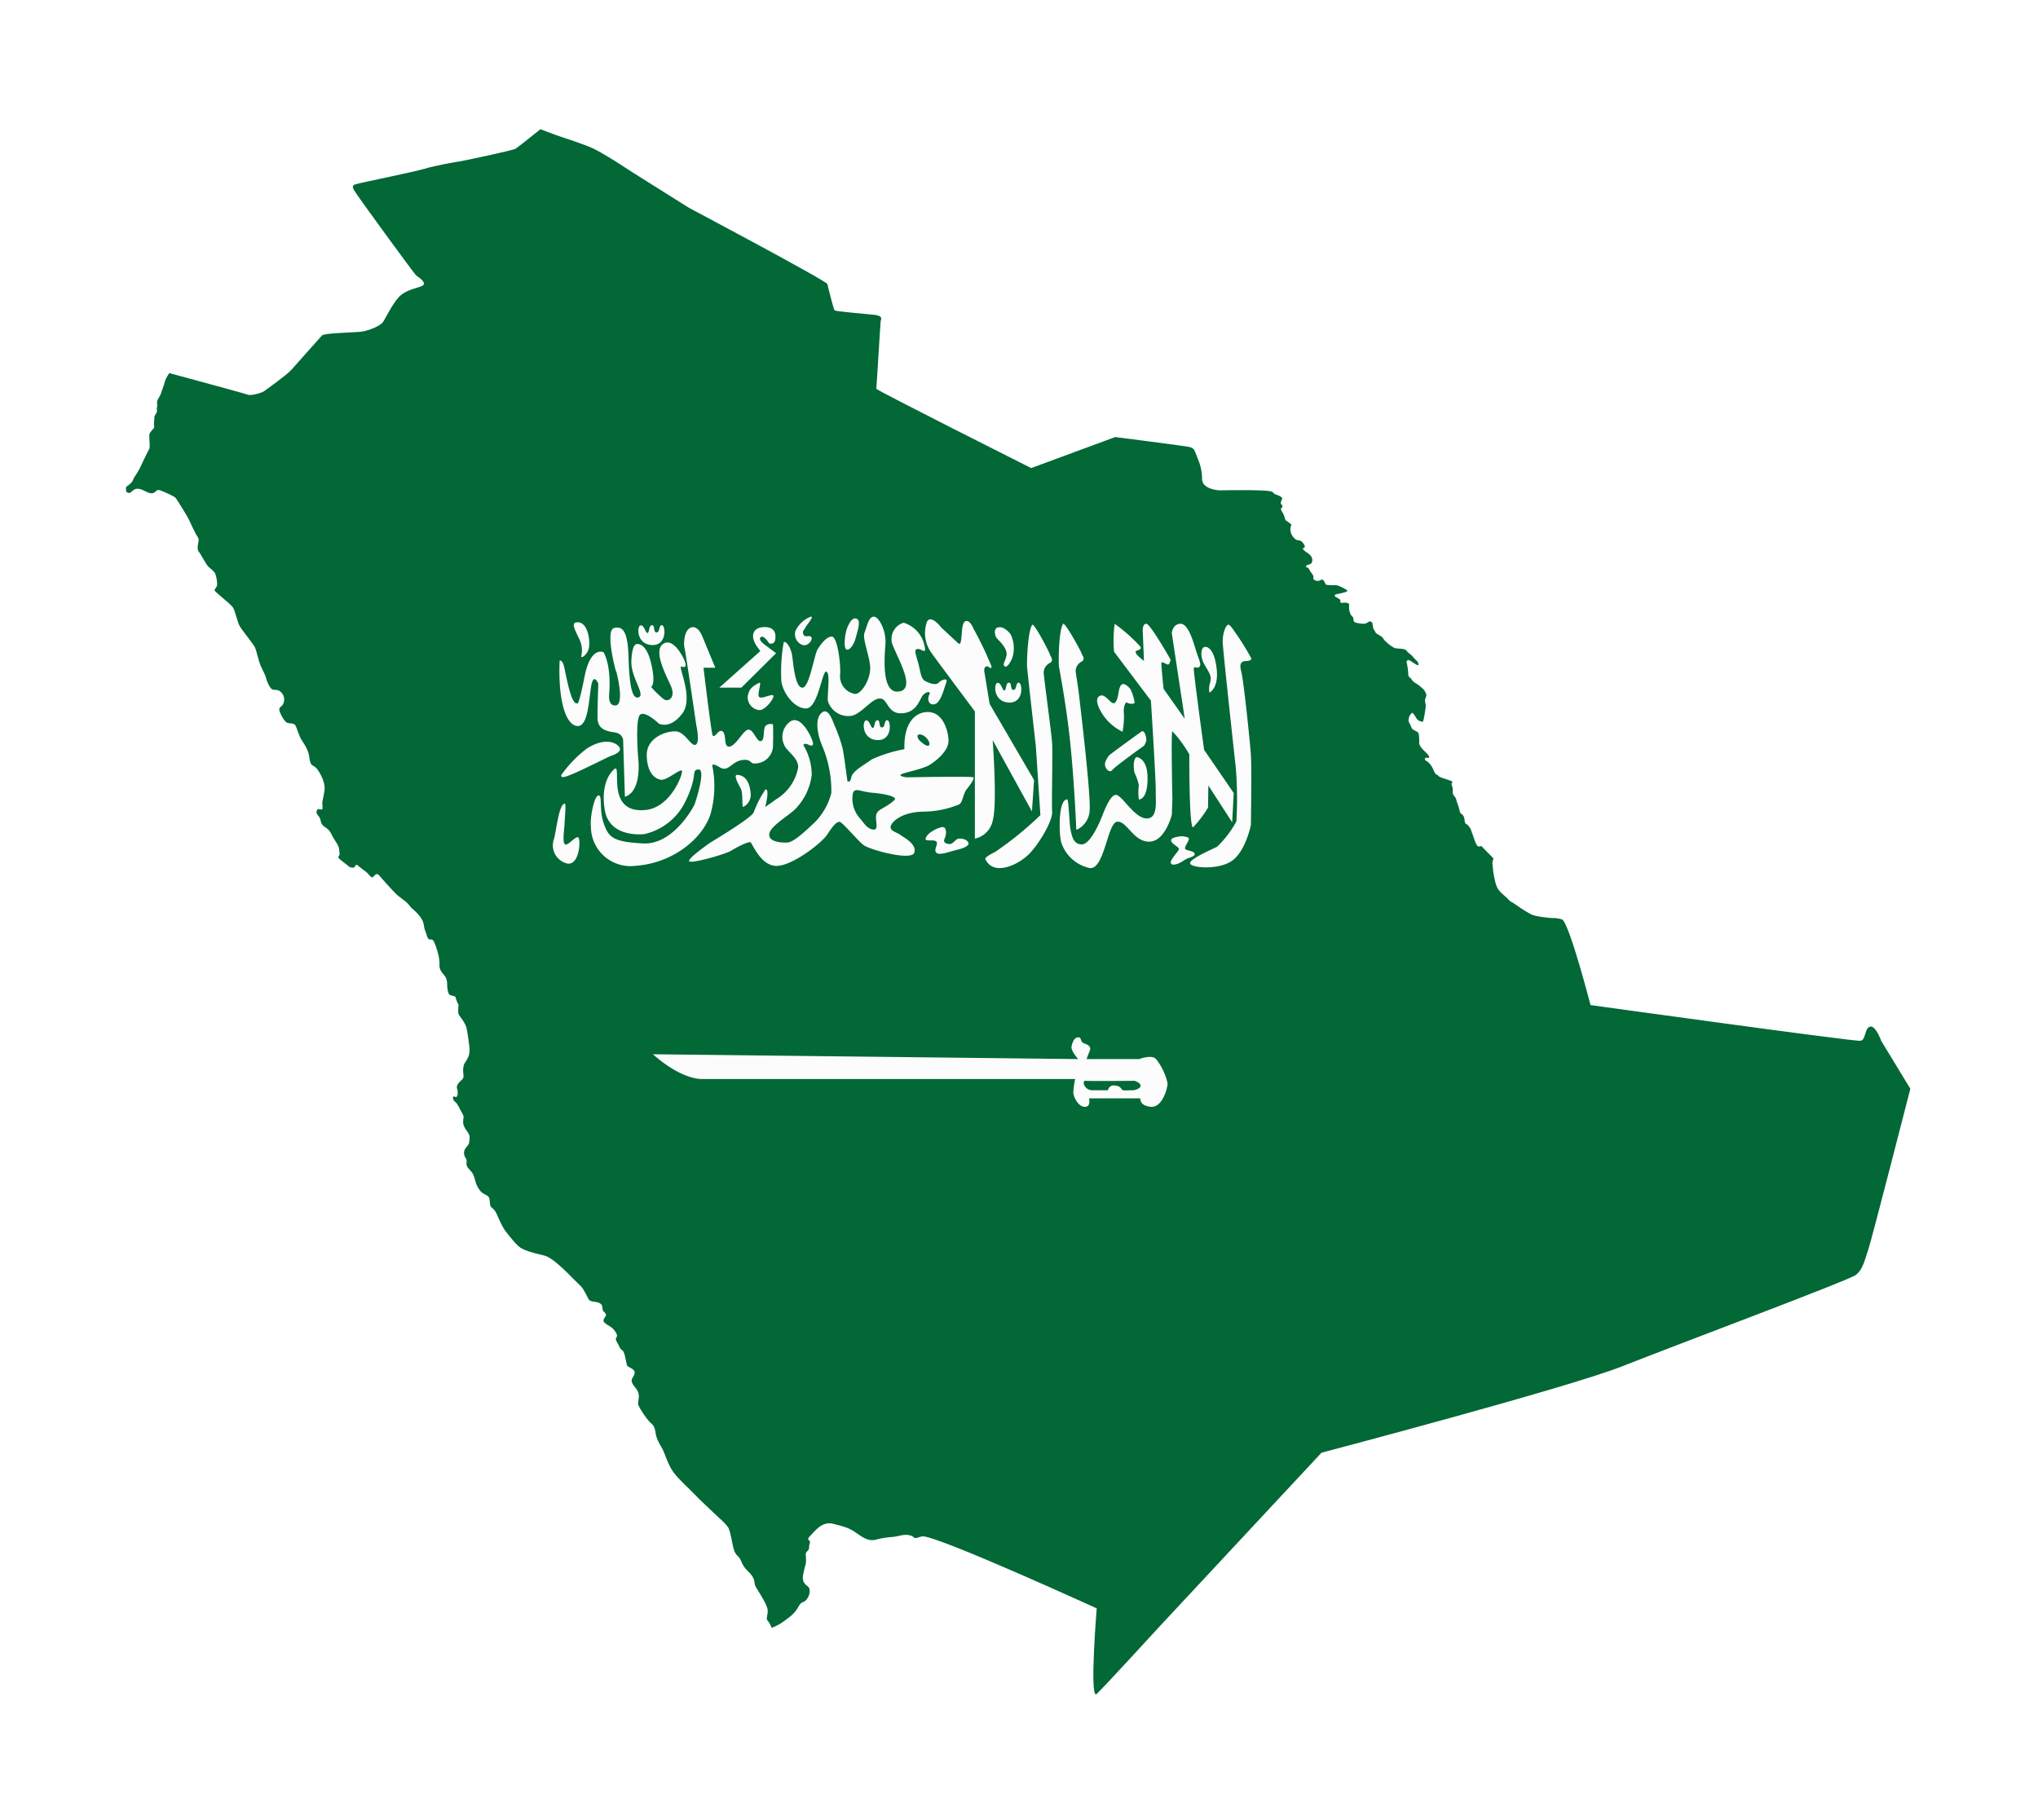 <svg xmlns="http://www.w3.org/2000/svg" xmlns:xlink="http://www.w3.org/1999/xlink" width="177.935" height="158.956" viewBox="0 0 177.935 158.956">
  <defs>
    <filter id="Path_59223" x="0" y="0" width="177.935" height="158.956" filterUnits="userSpaceOnUse">
      <feOffset dy="3" input="SourceAlpha"/>
      <feGaussianBlur stdDeviation="3" result="blur"/>
      <feFlood flood-opacity="0.161"/>
      <feComposite operator="in" in2="blur"/>
      <feComposite in="SourceGraphic"/>
    </filter>
  </defs>
  <g id="ksa" transform="translate(-949.671 -369.165)">
    <g transform="matrix(1, 0, 0, 1, 949.67, 369.17)" filter="url(#Path_59223)">
      <g id="Path_59223-2" data-name="Path 59223" transform="translate(-949.67 -369.17)" fill="#016836">
        <path d="M 1045.356 515.121 C 1045.06 515.121 1044.773 514.994 1044.568 514.773 C 1044.218 514.392 1044.017 513.889 1044.196 510.125 C 1044.249 509.015 1044.323 507.92 1044.373 507.236 C 1043.236 506.72 1040.725 505.588 1038.12 504.454 C 1032.246 501.899 1030.69 501.421 1030.285 501.337 C 1029.968 501.434 1029.783 501.476 1029.588 501.476 C 1029.307 501.476 1029.055 501.383 1028.838 501.199 C 1028.823 501.196 1028.803 501.194 1028.777 501.194 C 1028.666 501.194 1028.51 501.229 1028.346 501.265 C 1028.163 501.305 1027.955 501.351 1027.727 501.37 C 1027.258 501.409 1026.911 501.445 1026.382 501.586 C 1026.199 501.635 1026.01 501.66 1025.822 501.66 C 1024.998 501.66 1024.344 501.193 1023.819 500.818 C 1023.396 500.516 1023.08 500.428 1022.145 500.194 C 1022.12 500.188 1022.098 500.184 1022.077 500.184 C 1021.877 500.184 1021.586 500.485 1021.382 500.709 C 1021.406 500.949 1021.354 501.156 1021.312 501.276 C 1021.312 501.277 1021.312 501.277 1021.312 501.278 C 1021.312 501.512 1021.278 501.81 1021.038 502.128 C 1021.043 502.201 1021.047 502.287 1021.047 502.385 C 1021.047 502.777 1021 502.962 1020.928 503.199 C 1020.892 503.32 1020.846 503.472 1020.783 503.804 C 1020.778 503.831 1020.774 503.855 1020.771 503.874 C 1020.864 503.953 1020.992 504.066 1021.107 504.227 C 1021.377 504.604 1021.44 505.137 1021.279 505.688 C 1021.107 506.273 1020.729 506.74 1020.262 506.947 C 1020.205 507.047 1020.122 507.19 1019.992 507.368 C 1019.631 507.866 1019.297 508.11 1018.909 508.392 C 1018.837 508.445 1018.759 508.502 1018.676 508.564 C 1018.075 509.015 1017.446 509.24 1017.376 509.264 L 1016.46 509.58 L 1016.115 508.675 C 1016.077 508.577 1016.011 508.443 1015.975 508.391 C 1015.513 507.912 1015.621 507.328 1015.673 507.046 C 1015.685 506.979 1015.698 506.911 1015.701 506.862 C 1015.664 506.742 1015.519 506.405 1014.957 505.515 L 1014.952 505.506 C 1014.692 505.096 1014.624 504.927 1014.566 504.556 C 1014.561 504.52 1014.554 504.479 1014.545 504.428 C 1014.541 504.401 1014.509 504.301 1014.298 504.106 C 1013.906 503.744 1013.663 503.385 1013.434 502.826 C 1013.428 502.81 1013.423 502.8 1013.42 502.795 C 1013.411 502.786 1013.394 502.768 1013.38 502.755 C 1013.209 502.589 1013.013 502.377 1012.854 501.97 C 1012.747 501.696 1012.677 501.347 1012.596 500.944 C 1012.54 500.666 1012.448 500.208 1012.38 500.05 C 1012.235 499.863 1011.899 499.557 1011.695 499.371 C 1011.584 499.27 1011.488 499.182 1011.415 499.11 C 1011.363 499.058 1011.19 498.895 1011.008 498.723 C 1010.379 498.132 1009.794 497.577 1009.531 497.284 C 1009.429 497.172 1009.243 496.993 1009.046 496.804 C 1008.603 496.378 1008.051 495.848 1007.662 495.32 C 1007.271 494.788 1007.026 494.161 1006.83 493.657 C 1006.748 493.448 1006.647 493.188 1006.591 493.098 C 1006.309 492.643 1006.008 492.086 1005.916 491.413 C 1005.901 491.298 1005.884 491.24 1005.876 491.216 C 1005.656 491.051 1005.368 490.704 1005.018 490.184 C 1004.426 489.305 1004.403 489.009 1004.391 488.85 C 1004.375 488.644 1004.402 488.459 1004.424 488.31 C 1004.435 488.237 1004.451 488.126 1004.447 488.086 C 1004.433 488.051 1004.415 488.026 1004.336 487.93 C 1004.224 487.795 1004.055 487.591 1003.929 487.285 C 1003.766 486.888 1003.808 486.545 1003.894 486.29 C 1003.867 486.271 1003.84 486.25 1003.813 486.227 C 1003.489 485.949 1003.416 485.575 1003.332 485.141 C 1003.312 485.039 1003.279 484.872 1003.25 484.761 C 1002.997 484.529 1002.886 484.287 1002.808 484.116 C 1002.773 484.04 1002.745 483.98 1002.7 483.908 C 1002.476 483.556 1002.394 483.212 1002.455 482.882 C 1002.416 482.854 1002.336 482.804 1002.281 482.77 C 1001.938 482.556 1001.511 482.289 1001.394 481.765 L 1001.393 481.762 L 1001.393 481.76 C 1001.335 481.495 1001.366 481.262 1001.429 481.07 C 1001.385 480.983 1001.355 480.897 1001.333 480.818 C 1000.979 480.768 1000.484 480.643 1000.161 480.061 C 1000.125 479.996 1000.086 479.917 1000.04 479.826 C 999.965 479.676 999.789 479.324 999.697 479.215 C 999.608 479.11 999.455 478.965 999.308 478.825 C 999.159 478.685 999.006 478.539 998.865 478.387 C 998.615 478.118 997.766 477.295 997.325 476.99 C 997.037 476.79 997.011 476.784 996.69 476.709 C 996.61 476.691 996.522 476.67 996.42 476.645 C 995.775 476.484 995.111 476.293 994.621 475.994 C 994.172 475.719 993.663 475.124 993.038 474.315 C 992.667 473.836 992.386 473.18 992.235 472.827 C 992.212 472.776 992.194 472.732 992.18 472.701 C 992.102 472.531 992.074 472.478 992.038 472.45 C 991.541 472.077 991.469 471.586 991.448 471.302 C 991.387 471.269 991.319 471.228 991.247 471.179 C 990.816 470.88 990.594 470.47 990.462 470.225 C 990.451 470.204 990.44 470.184 990.43 470.166 C 990.327 469.98 990.268 469.773 990.207 469.554 C 990.169 469.421 990.112 469.219 990.072 469.144 C 990.06 469.122 990.002 469.06 989.959 469.014 C 989.805 468.849 989.571 468.6 989.459 468.208 C 989.4 468.001 989.392 467.824 989.398 467.691 C 989.04 467.018 989.122 466.268 989.631 465.692 C 989.641 465.68 989.649 465.67 989.657 465.661 C 989.659 465.633 989.661 465.603 989.664 465.569 C 989.652 465.552 989.638 465.533 989.626 465.517 C 989.569 465.442 989.5 465.348 989.434 465.235 C 989.24 464.903 989.04 464.494 989.121 463.848 C 989.122 463.837 989.123 463.827 989.125 463.816 C 989.049 463.688 988.983 463.559 988.925 463.445 C 988.876 463.347 988.802 463.203 988.761 463.144 C 988.304 462.782 988.105 462.176 988.278 461.658 C 988.336 461.484 988.433 461.332 988.558 461.212 C 988.507 460.605 988.876 460.159 989.119 459.914 C 989.107 459.775 989.099 459.598 989.117 459.389 C 989.164 458.844 989.318 458.579 989.486 458.335 C 989.522 458.281 989.549 458.242 989.578 458.186 C 989.655 458.042 989.655 458.042 989.667 457.884 L 989.668 457.86 C 989.664 457.594 989.494 456.421 989.43 456.166 C 989.391 456.008 989.145 455.673 989.04 455.53 C 988.679 455.038 988.663 454.692 988.679 454.352 C 988.68 454.312 988.682 454.278 988.682 454.24 C 988.682 454.19 988.683 454.144 988.685 454.103 C 988.67 454.069 988.656 454.037 988.643 454.005 C 988.526 453.961 988.401 453.897 988.282 453.797 C 987.772 453.372 987.717 452.558 987.717 452.228 C 987.717 452.033 987.704 451.992 987.691 451.976 C 987.432 451.674 986.997 451.168 987.041 450.348 C 987.056 450.064 986.969 449.656 986.783 449.134 C 986.217 448.924 986.036 448.339 985.924 447.979 C 985.903 447.913 985.872 447.813 985.858 447.78 C 985.756 447.561 985.727 447.357 985.706 447.208 C 985.682 447.038 985.672 446.968 985.546 446.806 C 985.375 446.586 985.254 446.48 985.113 446.357 C 984.953 446.216 984.771 446.057 984.58 445.792 C 984.512 445.699 984.282 445.528 984.114 445.404 C 983.916 445.257 983.711 445.106 983.534 444.928 C 983.324 444.718 982.821 444.171 982.437 443.744 C 982.35 443.765 982.26 443.776 982.168 443.776 C 981.61 443.776 981.281 443.391 981.105 443.183 C 981.088 443.164 981.072 443.145 981.055 443.126 C 981.009 443.081 980.871 442.977 980.771 442.903 C 980.678 442.924 980.58 442.935 980.479 442.935 C 980.209 442.935 979.959 442.857 979.864 442.824 L 979.694 442.764 L 979.556 442.649 C 979.554 442.647 979.318 442.451 978.913 442.142 C 978.64 441.935 978.433 441.741 978.312 441.472 C 978.231 441.294 978.14 440.967 978.298 440.588 C 978.295 440.553 978.294 440.515 978.293 440.474 C 978.291 440.465 978.283 440.435 978.258 440.383 C 978.241 440.353 978.189 440.274 978.151 440.215 C 978.029 440.027 977.861 439.771 977.731 439.494 C 977.68 439.386 977.659 439.35 977.652 439.339 C 977.641 439.328 977.6 439.293 977.466 439.205 C 976.878 438.816 976.754 438.311 976.694 438.068 C 976.691 438.055 976.687 438.04 976.684 438.026 C 976.682 438.024 976.679 438.021 976.677 438.019 C 976.551 437.871 976.168 437.423 976.356 436.716 C 976.434 436.423 976.602 436.186 976.829 436.029 C 976.83 436.02 976.832 436.01 976.834 436.001 L 976.834 436.001 C 976.838 435.978 976.845 435.944 976.855 435.899 C 976.888 435.739 976.95 435.441 977.013 435.065 C 977.035 434.935 976.962 434.556 976.676 434.09 C 976.616 433.994 976.581 433.949 976.566 433.933 C 976.56 433.929 976.553 433.925 976.546 433.922 C 976.461 433.873 976.317 433.79 976.163 433.637 C 975.822 433.295 975.753 432.846 975.697 432.486 C 975.683 432.395 975.662 432.257 975.646 432.211 C 975.543 431.938 975.454 431.75 975.23 431.429 C 974.982 431.074 974.821 430.638 974.703 430.301 C 974.636 430.291 974.564 430.276 974.49 430.253 C 973.727 430.025 973.282 428.996 973.164 428.686 C 973.026 428.323 972.959 427.827 973.302 427.368 C 973.153 427.334 972.982 427.271 972.813 427.148 C 972.262 426.747 971.973 425.83 971.911 425.55 C 971.882 425.468 971.782 425.265 971.715 425.128 C 971.628 424.953 971.539 424.772 971.47 424.605 C 971.379 424.383 971.297 424.078 971.21 423.755 C 971.158 423.562 971.073 423.243 971.029 423.135 C 970.948 423.003 970.645 422.601 970.442 422.332 C 970.088 421.863 969.864 421.564 969.747 421.364 C 969.583 421.086 969.467 420.703 969.344 420.298 C 969.293 420.128 969.219 419.882 969.172 419.766 C 969.028 419.617 968.627 419.275 968.403 419.084 C 967.746 418.523 967.57 418.372 967.463 418.053 C 967.309 417.594 967.492 417.227 967.621 417.033 C 967.61 416.942 967.59 416.822 967.559 416.707 C 967.526 416.678 967.476 416.637 967.44 416.607 C 967.34 416.526 967.215 416.424 967.097 416.295 C 966.931 416.112 966.776 415.853 966.541 415.45 C 966.445 415.285 966.301 415.037 966.245 414.966 C 965.83 414.465 965.917 413.842 965.988 413.443 C 965.973 413.42 965.958 413.395 965.942 413.367 C 965.836 413.181 965.382 412.251 965.256 411.954 C 965.151 411.74 964.523 410.721 964.286 410.36 C 964.17 410.295 963.941 410.183 963.627 410.05 C 963.582 410.076 963.532 410.102 963.478 410.126 C 963.301 410.204 963.109 410.243 962.907 410.243 C 962.451 410.243 962.061 410.039 961.851 409.929 C 961.834 409.92 961.819 409.912 961.805 409.905 C 961.794 409.9 961.784 409.895 961.775 409.89 C 961.616 410.024 961.34 410.211 960.944 410.211 C 960.809 410.211 960.673 410.189 960.541 410.145 C 960.273 410.055 959.653 409.756 959.675 408.904 C 959.675 408.899 959.675 408.895 959.675 408.891 C 959.645 408.558 959.734 408.098 960.294 407.725 C 960.325 407.695 960.355 407.669 960.382 407.647 C 960.458 407.472 960.56 407.259 960.713 407.07 C 960.757 407.007 960.87 406.815 960.951 406.666 C 961.393 405.738 961.617 405.28 961.74 405.041 C 961.739 404.959 961.734 404.855 961.728 404.778 C 961.671 404.04 961.74 403.835 961.776 403.725 C 961.807 403.633 961.854 403.49 962.117 403.161 C 962.117 403.098 962.118 403.032 962.121 402.965 L 961.898 402.743 L 962.257 402.085 L 962.363 401.892 C 962.362 401.755 962.373 401.63 962.398 401.516 C 962.396 401.501 962.395 401.484 962.394 401.47 C 962.388 401.405 962.382 401.332 962.382 401.25 C 962.382 401.06 962.412 400.81 962.764 400.236 C 962.91 399.827 963.071 399.357 963.102 399.236 C 963.157 398.973 963.33 398.621 963.617 398.191 L 964.015 397.593 L 964.709 397.78 C 967.477 398.526 970.777 399.422 971.543 399.657 C 971.707 399.64 972.037 399.551 972.177 399.49 C 973.404 398.613 974.196 397.984 974.346 397.813 C 974.573 397.553 975.368 396.663 976.069 395.877 C 976.523 395.369 976.952 394.889 977.028 394.802 C 977.402 394.374 977.895 394.311 980.03 394.203 C 980.459 394.181 980.865 394.161 981.06 394.138 C 981.51 394.086 982.121 393.818 982.309 393.681 C 982.362 393.595 982.455 393.426 982.533 393.286 C 982.825 392.759 983.226 392.036 983.68 391.517 C 984.096 391.041 984.573 390.775 985.026 390.593 C 984.7 390.174 984.024 389.266 982.526 387.215 C 981.339 385.587 979.884 383.577 979.699 383.244 C 979.452 382.801 979.411 382.384 979.575 382.005 C 979.813 381.458 980.334 381.327 980.53 381.278 C 980.542 381.275 980.555 381.272 980.567 381.269 C 980.705 381.219 980.945 381.165 982.502 380.834 C 983.935 380.528 985.897 380.11 986.474 379.939 C 987.453 379.648 989.493 379.267 989.771 379.267 C 989.697 379.267 989.64 379.276 989.63 379.278 C 990.042 379.21 993.535 378.466 994.218 378.259 C 994.51 378.04 995.423 377.317 996.236 376.667 L 996.686 376.307 L 997.224 376.516 C 997.53 376.636 998.393 376.968 998.71 377.074 C 998.751 377.088 998.808 377.107 998.878 377.13 C 999.919 377.473 1001.198 377.906 1001.854 378.211 C 1002.657 378.584 1004.461 379.719 1004.685 379.897 C 1004.675 379.89 1004.662 379.879 1004.643 379.866 C 1004.888 380.034 1008.17 382.096 1010.337 383.453 C 1010.667 383.628 1013.512 385.14 1016.328 386.663 C 1018.08 387.611 1019.48 388.378 1020.488 388.944 C 1021.093 389.283 1021.564 389.554 1021.889 389.749 C 1022.453 390.088 1022.793 390.293 1022.889 390.776 C 1022.928 390.971 1023.145 391.825 1023.3 392.384 C 1023.89 392.452 1024.841 392.541 1025.376 392.591 C 1025.663 392.618 1025.913 392.641 1026.087 392.659 C 1026.321 392.682 1027.035 392.753 1027.408 393.319 C 1027.613 393.63 1027.661 393.99 1027.549 394.389 C 1027.522 394.725 1027.44 396.061 1027.373 397.151 C 1027.298 398.374 1027.252 399.111 1027.223 399.562 C 1029.038 400.532 1035.437 403.773 1039.763 405.951 L 1046.692 403.392 L 1046.921 403.307 L 1047.164 403.338 C 1047.762 403.414 1053.016 404.084 1053.604 404.196 C 1054.541 404.375 1054.801 404.873 1055.004 405.411 C 1055.033 405.49 1055.064 405.571 1055.102 405.66 C 1055.359 406.259 1055.597 406.938 1055.619 407.856 C 1055.756 407.921 1056.016 407.983 1056.182 407.983 C 1056.229 407.983 1056.335 407.982 1056.485 407.98 C 1056.857 407.974 1057.481 407.965 1058.144 407.965 C 1058.877 407.965 1059.475 407.976 1059.919 407.999 C 1060.67 408.037 1061.163 408.087 1061.497 408.437 C 1061.581 408.468 1061.695 408.514 1061.843 408.588 C 1062.464 408.899 1062.727 409.423 1062.573 409.997 C 1062.645 410.209 1062.661 410.417 1062.62 410.613 C 1062.634 410.642 1062.648 410.672 1062.661 410.704 C 1062.705 410.803 1062.737 410.89 1062.762 410.966 C 1062.792 410.988 1062.828 411.014 1062.873 411.045 C 1063.355 411.383 1063.529 411.895 1063.347 412.389 C 1063.646 412.455 1063.996 412.619 1064.316 413.086 C 1064.384 413.186 1064.556 413.437 1064.589 413.771 C 1065.186 414.253 1065.404 415.006 1065.132 415.658 C 1065.117 415.693 1065.101 415.727 1065.084 415.76 C 1065.085 415.76 1065.085 415.761 1065.085 415.761 C 1065.088 415.765 1065.09 415.768 1065.093 415.772 C 1065.099 415.772 1065.106 415.772 1065.112 415.772 C 1065.554 415.772 1065.847 416.009 1066.038 416.266 C 1066.071 416.265 1066.104 416.265 1066.135 416.265 C 1066.181 416.264 1066.224 416.264 1066.262 416.264 C 1066.959 416.264 1067.806 416.851 1067.841 416.876 C 1068.203 417.13 1068.373 417.546 1068.285 417.965 C 1068.263 418.066 1068.232 418.156 1068.191 418.237 C 1068.386 418.462 1068.502 418.781 1068.456 419.206 C 1068.455 419.217 1068.454 419.228 1068.453 419.24 C 1068.453 419.26 1068.457 419.279 1068.466 419.31 C 1068.526 419.375 1068.604 419.47 1068.674 419.595 C 1068.809 419.516 1069.016 419.421 1069.286 419.421 C 1069.509 419.421 1069.727 419.488 1069.916 419.614 C 1070.374 419.919 1070.472 420.266 1070.51 420.596 C 1070.513 420.621 1070.516 420.644 1070.519 420.668 C 1070.537 420.696 1070.553 420.724 1070.569 420.753 C 1070.773 420.865 1071.103 421.05 1071.302 421.415 C 1071.382 421.512 1071.618 421.707 1071.763 421.799 C 1071.793 421.801 1071.834 421.803 1071.868 421.804 C 1072.018 421.811 1072.223 421.82 1072.459 421.879 C 1072.835 421.972 1073.062 422.114 1073.27 422.382 C 1073.284 422.4 1073.297 422.418 1073.369 422.474 C 1073.621 422.673 1073.726 422.756 1073.846 422.935 C 1073.854 422.944 1073.873 422.966 1073.912 423.008 C 1073.978 423.079 1074.019 423.118 1074.056 423.152 C 1074.319 423.401 1074.402 423.591 1074.479 423.899 C 1074.598 424.373 1074.415 424.701 1074.295 424.854 C 1074.215 424.956 1074.119 425.041 1074.01 425.106 C 1074.16 425.201 1074.25 425.284 1074.329 425.361 C 1074.354 425.385 1074.354 425.385 1074.371 425.397 C 1074.772 425.677 1074.944 426.025 1075.047 426.233 L 1075.061 426.262 C 1075.297 426.733 1075.194 427.132 1075.105 427.38 C 1075.137 427.529 1075.172 427.754 1075.139 428.036 C 1075.094 428.425 1075.005 428.944 1074.934 429.245 C 1074.846 429.615 1074.677 429.843 1074.494 429.982 C 1074.576 430.284 1074.587 430.645 1074.583 430.882 C 1074.616 430.916 1074.674 430.972 1074.715 431.012 C 1075.073 431.362 1075.412 431.693 1075.451 432.179 C 1075.458 432.269 1075.454 432.358 1075.44 432.444 C 1075.559 432.619 1075.666 432.816 1075.756 433.031 C 1075.801 433.061 1075.85 433.098 1075.901 433.144 C 1075.973 433.17 1076.078 433.204 1076.168 433.233 C 1076.279 433.27 1076.406 433.311 1076.547 433.36 C 1076.806 433.45 1077.288 433.617 1077.446 434.159 C 1077.481 434.278 1077.512 434.469 1077.458 434.689 C 1077.504 434.878 1077.514 435.036 1077.513 435.181 C 1077.621 435.326 1077.771 435.551 1077.807 435.854 C 1077.814 435.871 1077.822 435.892 1077.829 435.909 C 1077.888 436.058 1077.977 436.281 1078.047 436.585 C 1078.074 436.611 1078.101 436.64 1078.128 436.671 C 1078.366 436.949 1078.455 437.193 1078.507 437.484 C 1078.583 437.555 1078.661 437.643 1078.735 437.753 C 1078.769 437.804 1078.786 437.826 1078.802 437.848 C 1078.948 438.038 1078.991 438.16 1079.071 438.382 C 1079.119 438.519 1079.133 438.556 1079.148 438.595 C 1079.164 438.638 1079.181 438.683 1079.235 438.834 C 1079.239 438.844 1079.242 438.854 1079.246 438.864 L 1079.705 439.333 L 1080.772 440.421 L 1081.16 440.816 L 1081.031 441.355 L 1081.005 441.461 C 1080.996 441.499 1080.987 441.536 1080.979 441.568 C 1080.986 441.623 1080.992 441.687 1080.996 441.767 C 1081.015 442.125 1081.151 442.922 1081.284 443.227 C 1081.328 443.33 1081.54 443.512 1081.68 443.632 C 1081.827 443.758 1081.979 443.888 1082.112 444.043 C 1082.118 444.05 1082.123 444.056 1082.127 444.061 C 1082.128 444.061 1082.129 444.062 1082.131 444.062 C 1082.231 444.116 1082.398 444.205 1082.665 444.402 C 1083.125 444.742 1083.637 445.028 1083.825 445.129 C 1084.073 445.211 1084.987 445.337 1085.276 445.338 C 1085.313 445.335 1085.352 445.334 1085.391 445.334 C 1085.781 445.334 1086.235 445.463 1086.365 445.502 L 1086.533 445.553 L 1086.674 445.659 C 1086.969 445.88 1087.227 446.251 1087.677 447.494 C 1087.915 448.153 1088.196 449.029 1088.512 450.097 C 1088.847 451.234 1089.153 452.355 1089.335 453.033 C 1097.491 454.164 1109.039 455.735 1111.612 456.012 C 1111.735 455.631 1111.972 455.086 1112.613 454.873 C 1112.741 454.83 1112.875 454.808 1113.011 454.808 C 1113.897 454.808 1114.364 455.672 1114.517 455.956 C 1114.658 456.218 1114.764 456.474 1114.818 456.614 L 1117.315 460.722 L 1117.533 461.082 L 1117.429 461.49 C 1116.851 463.747 1113.953 475.044 1113.701 475.718 C 1113.656 475.837 1113.61 475.985 1113.561 476.142 C 1113.352 476.81 1113.066 477.725 1112.297 478.302 C 1111.857 478.632 1109.426 479.598 1099.291 483.472 C 1096.233 484.641 1093.344 485.745 1091.699 486.397 C 1087.175 488.191 1068.237 493.216 1065.585 493.916 L 1051.74 508.773 C 1051.214 509.348 1046.771 514.195 1046.107 514.817 C 1045.898 515.013 1045.631 515.121 1045.356 515.121 Z" stroke="none"/>
        <path d="M 996.86 377.448 C 996.86 377.448 994.945 378.981 994.698 379.145 C 994.452 379.309 989.853 380.267 989.771 380.267 C 989.688 380.267 987.772 380.596 986.76 380.897 C 985.747 381.198 981.12 382.129 980.902 382.211 C 980.682 382.293 980.299 382.266 980.573 382.759 C 980.847 383.251 985.856 390.095 985.993 390.205 C 986.13 390.314 987.115 390.916 986.458 391.162 C 985.801 391.409 985.008 391.518 984.433 392.175 C 983.858 392.832 983.31 394.01 983.091 394.31 C 982.873 394.612 981.887 395.05 981.175 395.132 C 980.463 395.214 977.972 395.241 977.781 395.46 C 977.589 395.68 975.481 398.034 975.098 398.472 C 974.714 398.91 972.908 400.196 972.716 400.333 C 972.525 400.47 971.594 400.743 971.32 400.634 C 971.047 400.525 964.449 398.745 964.449 398.745 C 964.449 398.745 964.121 399.238 964.08 399.443 C 964.039 399.649 963.669 400.675 963.669 400.675 C 963.669 400.675 963.382 401.127 963.382 401.25 C 963.382 401.373 963.423 401.579 963.382 401.702 C 963.341 401.825 963.382 402.112 963.382 402.112 L 963.135 402.564 C 963.135 402.564 963.176 402.605 963.135 402.851 C 963.094 403.098 963.135 403.509 963.135 403.509 C 963.135 403.509 962.766 403.919 962.725 404.042 C 962.683 404.166 962.725 404.699 962.725 404.699 C 962.725 404.699 962.77 405.274 962.707 405.356 C 962.643 405.438 961.842 407.122 961.842 407.122 C 961.842 407.122 961.595 407.574 961.493 407.697 C 961.39 407.82 961.308 408.025 961.246 408.169 C 961.185 408.313 961 408.415 960.959 408.477 C 960.918 408.538 960.651 408.62 960.672 408.805 C 960.692 408.99 960.61 409.114 960.857 409.196 C 961.102 409.277 961.164 409.011 961.452 408.888 C 961.739 408.764 962.088 408.929 962.252 409.011 C 962.417 409.093 962.807 409.329 963.074 409.211 C 963.341 409.093 963.319 408.846 963.731 409.011 C 964.141 409.175 964.901 409.503 965.024 409.668 C 965.147 409.832 966.071 411.31 966.174 411.557 C 966.276 411.803 966.728 412.727 966.81 412.871 C 966.892 413.014 966.995 413.096 967.016 413.281 C 967.036 413.466 966.81 414.082 967.016 414.328 C 967.221 414.575 967.631 415.396 967.837 415.622 C 968.042 415.847 968.391 416.012 968.494 416.341 C 968.596 416.669 968.658 417.12 968.617 417.305 C 968.576 417.49 968.37 417.613 968.412 417.736 C 968.453 417.86 969.828 418.927 970.013 419.215 C 970.198 419.502 970.403 420.508 970.608 420.857 C 970.814 421.206 971.779 422.397 971.923 422.684 C 972.066 422.972 972.251 423.875 972.395 424.224 C 972.538 424.573 972.846 425.107 972.887 425.333 C 972.929 425.559 973.175 426.175 973.401 426.339 C 973.627 426.503 973.914 426.257 974.263 426.667 C 974.612 427.078 974.469 427.488 974.365 427.694 C 974.263 427.899 973.935 427.899 974.099 428.33 C 974.263 428.762 974.571 429.234 974.776 429.295 C 974.982 429.357 975.351 429.295 975.474 429.521 C 975.597 429.747 975.762 430.445 976.049 430.856 C 976.337 431.266 976.459 431.533 976.583 431.862 C 976.706 432.19 976.686 432.745 976.87 432.929 C 977.055 433.114 977.199 433.032 977.527 433.566 C 977.856 434.099 978.082 434.736 978 435.229 C 977.917 435.721 977.835 436.091 977.815 436.194 C 977.794 436.296 977.856 436.728 977.815 436.83 C 977.79 436.892 977.646 436.82 977.518 436.82 C 977.433 436.82 977.355 436.851 977.322 436.974 C 977.24 437.282 977.466 437.323 977.589 437.59 C 977.712 437.857 977.644 438.124 978.017 438.37 C 978.39 438.616 978.472 438.719 978.636 439.068 C 978.8 439.417 979.067 439.766 979.149 439.93 C 979.232 440.095 979.293 440.279 979.293 440.464 C 979.293 440.649 979.375 440.711 979.293 440.854 C 979.211 440.998 979.088 441.018 979.519 441.347 C 979.95 441.676 980.196 441.881 980.196 441.881 C 980.196 441.881 980.545 442.004 980.628 441.881 C 980.71 441.757 980.73 441.573 980.956 441.778 C 981.182 441.983 981.634 442.271 981.798 442.456 C 981.962 442.64 982.126 442.887 982.27 442.723 C 982.414 442.558 982.578 442.374 982.763 442.599 C 982.948 442.825 983.933 443.913 984.241 444.221 C 984.549 444.529 985.124 444.837 985.391 445.207 C 985.658 445.576 985.904 445.638 986.335 446.192 C 986.766 446.746 986.643 447.096 986.766 447.362 C 986.889 447.629 986.972 448.163 987.156 448.204 C 987.218 448.218 987.271 448.202 987.323 448.202 C 987.428 448.202 987.533 448.266 987.711 448.759 C 987.978 449.498 988.06 450.011 988.04 450.401 C 988.019 450.791 988.203 451.038 988.45 451.325 C 988.697 451.612 988.717 451.92 988.717 452.228 C 988.717 452.536 988.799 452.926 988.922 453.029 C 989.045 453.132 989.435 453.111 989.456 453.275 C 989.477 453.44 989.62 453.748 989.682 453.871 C 989.743 453.994 989.682 453.932 989.682 454.24 C 989.682 454.548 989.62 454.63 989.846 454.938 C 990.072 455.246 990.318 455.595 990.4 455.924 C 990.482 456.252 990.688 457.648 990.667 457.915 C 990.646 458.182 990.646 458.306 990.462 458.654 C 990.277 459.004 990.154 459.004 990.113 459.476 C 990.072 459.948 990.236 460.194 990.052 460.4 C 989.866 460.605 989.456 460.872 989.579 461.241 C 989.702 461.611 989.62 462.083 989.394 461.939 C 989.168 461.796 989.148 462.186 989.394 462.37 C 989.641 462.555 989.784 462.966 989.99 463.315 C 990.195 463.664 990.154 463.643 990.113 463.972 C 990.072 464.301 990.154 464.485 990.298 464.732 C 990.441 464.978 990.711 465.183 990.669 465.573 C 990.626 465.964 990.688 466.005 990.38 466.353 C 990.072 466.703 990.175 467.072 990.339 467.319 C 990.503 467.565 990.339 467.647 990.421 467.934 C 990.503 468.222 990.79 468.366 990.955 468.674 C 991.119 468.982 991.201 469.495 991.303 469.68 C 991.406 469.865 991.55 470.172 991.817 470.357 C 992.084 470.542 992.351 470.542 992.412 470.891 C 992.474 471.24 992.392 471.466 992.638 471.651 C 992.885 471.836 992.987 472.061 993.09 472.287 C 993.193 472.513 993.48 473.252 993.829 473.704 C 994.178 474.156 994.773 474.915 995.143 475.141 C 995.512 475.367 996.087 475.531 996.662 475.675 C 997.237 475.818 997.36 475.798 997.894 476.167 C 998.428 476.537 999.331 477.42 999.598 477.707 C 999.865 477.995 1000.234 478.303 1000.46 478.569 C 1000.686 478.836 1000.933 479.391 1001.035 479.576 C 1001.138 479.76 1001.241 479.801 1001.59 479.842 C 1001.939 479.883 1002.206 480.007 1002.247 480.233 C 1002.288 480.458 1002.267 480.602 1002.39 480.705 C 1002.513 480.807 1002.637 480.971 1002.554 481.095 C 1002.473 481.218 1002.329 481.362 1002.369 481.546 C 1002.411 481.731 1002.924 481.957 1003.13 482.142 C 1003.334 482.326 1003.581 482.676 1003.54 482.84 C 1003.499 483.004 1003.323 483.025 1003.545 483.374 C 1003.766 483.723 1003.746 483.907 1004.012 484.092 C 1004.279 484.277 1004.32 485.345 1004.464 485.468 C 1004.608 485.591 1005.121 485.714 1005.08 486.063 C 1005.039 486.412 1004.71 486.556 1004.854 486.905 C 1004.998 487.254 1005.244 487.357 1005.388 487.747 C 1005.531 488.137 1005.367 488.506 1005.388 488.773 C 1005.408 489.04 1006.23 490.231 1006.476 490.416 C 1006.723 490.601 1006.845 490.827 1006.907 491.278 C 1006.969 491.73 1007.174 492.14 1007.441 492.571 C 1007.708 493.003 1007.954 494.029 1008.468 494.727 C 1008.981 495.425 1009.905 496.206 1010.274 496.616 C 1010.644 497.027 1011.917 498.197 1012.122 498.402 C 1012.327 498.608 1012.943 499.121 1013.21 499.49 C 1013.477 499.86 1013.6 501.133 1013.785 501.605 C 1013.97 502.077 1014.175 501.995 1014.36 502.447 C 1014.545 502.899 1014.709 503.124 1014.976 503.371 C 1015.243 503.617 1015.469 503.905 1015.53 504.254 C 1015.592 504.603 1015.551 504.582 1015.797 504.972 C 1016.043 505.362 1016.68 506.368 1016.7 506.779 C 1016.721 507.19 1016.516 507.518 1016.7 507.703 C 1016.885 507.888 1017.049 508.319 1017.049 508.319 C 1017.049 508.319 1017.583 508.134 1018.076 507.764 C 1018.569 507.395 1018.856 507.231 1019.184 506.779 C 1019.513 506.327 1019.431 506.204 1019.842 506.04 C 1020.252 505.876 1020.499 505.095 1020.293 504.808 C 1020.088 504.52 1019.636 504.479 1019.801 503.617 C 1019.965 502.755 1020.047 502.878 1020.047 502.385 C 1020.047 501.893 1019.924 501.852 1020.17 501.605 C 1020.417 501.359 1020.235 501.318 1020.367 500.948 C 1020.499 500.578 1019.989 500.702 1020.367 500.332 C 1020.745 499.963 1021.401 498.977 1022.387 499.224 C 1023.373 499.47 1023.824 499.593 1024.4 500.004 C 1024.974 500.414 1025.508 500.784 1026.124 500.62 C 1026.74 500.455 1027.151 500.414 1027.644 500.373 C 1028.136 500.332 1028.629 500.086 1029.163 500.25 C 1029.697 500.414 1029.245 500.619 1030.148 500.332 C 1030.167 500.326 1030.193 500.323 1030.224 500.323 C 1031.659 500.323 1045.423 506.615 1045.423 506.615 C 1045.423 506.615 1044.813 514.121 1045.356 514.121 C 1045.377 514.121 1045.399 514.11 1045.423 514.088 C 1046.08 513.472 1051.007 508.093 1051.007 508.093 L 1065.05 493.023 C 1065.05 493.023 1086.567 487.357 1091.33 485.468 C 1096.094 483.579 1111.04 477.995 1111.697 477.502 C 1112.354 477.009 1112.518 476.024 1112.764 475.367 C 1113.011 474.71 1116.46 461.241 1116.46 461.241 L 1113.915 457.053 C 1113.915 457.053 1113.422 455.656 1112.929 455.821 C 1112.436 455.985 1112.6 456.971 1112.107 457.053 C 1111.611 457.135 1088.538 453.932 1088.538 453.932 C 1088.538 453.932 1086.731 446.952 1086.074 446.459 C 1086.074 446.459 1085.603 446.315 1085.335 446.336 C 1085.069 446.357 1083.693 446.192 1083.385 446.028 C 1083.077 445.864 1082.543 445.556 1082.071 445.207 C 1081.599 444.858 1081.599 444.981 1081.352 444.694 C 1081.106 444.406 1080.572 444.098 1080.367 443.626 C 1080.161 443.154 1080.018 442.209 1079.997 441.819 C 1079.977 441.429 1079.915 441.717 1080.059 441.121 L 1078.991 440.033 C 1078.991 440.033 1078.745 440.197 1078.601 439.951 C 1078.457 439.705 1078.396 439.458 1078.293 439.171 C 1078.19 438.883 1078.231 439.006 1078.129 438.719 C 1078.026 438.432 1078.067 438.555 1077.903 438.308 C 1077.739 438.062 1077.595 438.206 1077.554 437.877 C 1077.513 437.549 1077.493 437.467 1077.369 437.323 C 1077.246 437.179 1077.184 437.323 1077.082 436.851 C 1076.979 436.378 1076.815 436.153 1076.815 435.988 C 1076.815 435.824 1076.507 435.619 1076.507 435.393 C 1076.507 435.167 1076.548 435.044 1076.425 434.736 C 1076.302 434.428 1076.753 434.49 1076.219 434.305 C 1075.686 434.12 1075.337 434.038 1075.255 433.915 C 1075.173 433.792 1075.029 433.894 1074.844 433.443 C 1074.659 432.991 1074.413 432.724 1074.249 432.642 C 1074.084 432.56 1074.036 432.491 1074.091 432.382 C 1074.123 432.318 1074.244 432.344 1074.338 432.344 C 1074.406 432.344 1074.459 432.331 1074.454 432.258 C 1074.44 432.088 1073.899 431.643 1073.783 431.485 C 1073.667 431.328 1073.564 431.15 1073.578 431.027 C 1073.592 430.904 1073.585 430.336 1073.51 430.185 C 1073.434 430.034 1073.352 430.069 1073.195 429.959 C 1073.037 429.85 1072.962 429.884 1072.873 429.624 C 1072.784 429.364 1072.654 429.247 1072.647 429.083 C 1072.641 428.919 1072.729 428.631 1072.825 428.549 C 1072.921 428.467 1072.921 428.296 1073.119 428.549 C 1073.318 428.803 1073.352 429.029 1073.605 429.117 C 1073.858 429.206 1073.899 429.275 1073.961 429.015 C 1074.023 428.755 1074.105 428.269 1074.146 427.92 C 1074.187 427.571 1074.023 427.427 1074.105 427.201 C 1074.187 426.975 1074.249 426.873 1074.166 426.708 C 1074.084 426.544 1074.002 426.359 1073.797 426.216 C 1073.592 426.072 1073.633 426.031 1073.366 425.887 C 1073.099 425.744 1072.914 425.538 1072.894 425.456 C 1072.873 425.374 1072.627 425.333 1072.627 425.066 C 1072.627 424.799 1072.544 424.245 1072.524 424.183 C 1072.503 424.122 1072.442 423.957 1072.503 423.896 C 1072.565 423.834 1072.544 423.69 1072.914 423.937 C 1073.283 424.183 1073.571 424.388 1073.51 424.142 C 1073.448 423.896 1073.468 423.998 1073.181 423.69 C 1072.894 423.383 1073.14 423.567 1072.75 423.259 C 1072.359 422.951 1072.544 422.931 1072.216 422.849 C 1071.888 422.766 1071.6 422.849 1071.333 422.705 C 1071.066 422.561 1070.553 422.15 1070.43 421.904 C 1070.307 421.658 1069.814 421.576 1069.732 421.329 C 1069.65 421.083 1069.609 421.247 1069.547 420.919 C 1069.485 420.59 1069.547 420.57 1069.362 420.446 C 1069.192 420.333 1069.091 420.638 1068.707 420.638 C 1068.674 420.638 1068.639 420.636 1068.603 420.631 C 1068.13 420.57 1067.822 420.549 1067.843 420.282 C 1067.864 420.015 1067.638 419.954 1067.576 419.789 C 1067.514 419.625 1067.453 419.461 1067.453 419.235 C 1067.453 419.009 1067.555 418.865 1067.248 418.804 C 1067.039 418.762 1066.906 418.815 1066.816 418.815 C 1066.773 418.815 1066.74 418.803 1066.714 418.763 C 1066.632 418.64 1066.775 418.599 1066.632 418.496 C 1066.488 418.393 1066.323 418.311 1066.323 418.311 C 1066.323 418.311 1065.995 418.126 1066.406 418.044 C 1066.816 417.962 1067.473 417.839 1067.268 417.695 C 1067.063 417.552 1066.529 417.264 1066.262 417.264 C 1065.995 417.264 1065.441 417.285 1065.4 417.182 C 1065.359 417.08 1065.236 416.772 1065.112 416.772 C 1064.989 416.772 1064.928 416.895 1064.722 416.895 C 1064.517 416.895 1064.312 416.772 1064.332 416.648 C 1064.353 416.525 1064.373 416.484 1064.27 416.341 C 1064.168 416.197 1063.922 415.847 1063.922 415.786 C 1063.922 415.724 1063.614 415.745 1063.716 415.581 C 1063.819 415.417 1064.106 415.519 1064.209 415.273 C 1064.312 415.026 1064.209 414.739 1063.942 414.534 C 1063.675 414.328 1063.429 414.205 1063.429 414.082 C 1063.429 413.959 1063.757 414.041 1063.49 413.651 C 1063.223 413.26 1063.059 413.404 1062.854 413.302 C 1062.648 413.199 1062.423 412.891 1062.382 412.686 C 1062.341 412.48 1062.361 412.645 1062.341 412.48 C 1062.32 412.316 1062.341 412.255 1062.361 412.152 C 1062.382 412.049 1062.505 412.008 1062.3 411.865 C 1062.094 411.721 1062.053 411.68 1061.95 411.618 C 1061.847 411.557 1061.889 411.433 1061.745 411.105 C 1061.602 410.777 1061.458 410.694 1061.52 410.571 C 1061.581 410.448 1061.704 410.469 1061.602 410.263 C 1061.539 410.139 1061.507 410.195 1061.496 410.195 C 1061.489 410.195 1061.491 410.171 1061.499 410.058 C 1061.52 409.77 1061.807 409.688 1061.396 409.483 C 1060.985 409.278 1060.985 409.38 1060.78 409.134 C 1060.575 408.888 1056.565 408.983 1056.182 408.983 C 1055.798 408.983 1054.621 408.792 1054.621 407.998 C 1054.621 407.204 1054.429 406.629 1054.183 406.054 C 1053.937 405.479 1053.991 405.288 1053.417 405.178 C 1052.842 405.069 1047.038 404.33 1047.038 404.33 L 1039.702 407.04 C 1039.702 407.04 1026.151 400.224 1026.179 400.114 C 1026.206 400.004 1026.535 394.338 1026.562 394.201 C 1026.59 394.064 1026.809 393.736 1025.987 393.654 C 1025.166 393.571 1022.62 393.353 1022.538 393.27 C 1022.456 393.188 1021.963 391.245 1021.908 390.971 C 1021.854 390.697 1009.836 384.319 1009.836 384.319 C 1009.836 384.319 1004.197 380.787 1004.06 380.678 C 1003.923 380.569 1002.199 379.474 1001.432 379.118 C 1000.666 378.762 998.804 378.16 998.394 378.023 C 997.983 377.886 996.86 377.448 996.86 377.448 M 996.512 375.165 L 997.587 375.585 C 998.003 375.747 998.762 376.037 999.026 376.126 C 999.067 376.139 999.124 376.158 999.192 376.18 C 1000.325 376.554 1001.577 376.98 1002.275 377.304 C 1003.149 377.71 1004.989 378.864 1005.305 379.113 C 1005.251 379.07 1005.212 379.043 1005.206 379.039 C 1005.506 379.242 1008.792 381.305 1010.837 382.586 C 1011.288 382.826 1014.059 384.299 1016.803 385.783 C 1018.561 386.734 1019.965 387.504 1020.978 388.072 C 1021.599 388.421 1022.066 388.689 1022.404 388.892 C 1023.033 389.271 1023.684 389.662 1023.868 390.574 C 1023.896 390.704 1023.988 391.076 1024.089 391.462 C 1024.591 391.513 1025.142 391.565 1025.47 391.595 C 1025.759 391.622 1026.011 391.646 1026.186 391.663 C 1027.13 391.758 1027.822 392.13 1028.243 392.769 C 1028.491 393.144 1028.731 393.749 1028.539 394.552 C 1028.509 394.977 1028.433 396.203 1028.371 397.213 C 1028.325 397.967 1028.29 398.541 1028.262 398.98 C 1030.497 400.149 1035.914 402.893 1039.824 404.862 L 1046.805 402.284 L 1047.291 402.346 C 1048.667 402.521 1053.201 403.101 1053.791 403.214 C 1055.357 403.512 1055.765 404.596 1055.94 405.059 C 1055.966 405.13 1055.992 405.197 1056.021 405.266 C 1056.225 405.741 1056.431 406.297 1056.541 406.979 C 1056.922 406.973 1057.514 406.965 1058.144 406.965 C 1058.894 406.965 1059.508 406.977 1059.969 407 C 1060.66 407.035 1061.431 407.074 1062.04 407.577 C 1062.113 407.609 1062.197 407.647 1062.29 407.694 C 1063.242 408.17 1063.718 409.041 1063.597 409.962 C 1063.625 410.101 1063.64 410.24 1063.641 410.377 C 1064.082 410.755 1064.343 411.249 1064.403 411.771 C 1064.65 411.939 1064.906 412.178 1065.141 412.522 C 1065.315 412.776 1065.428 413.021 1065.499 413.251 C 1065.994 413.771 1066.258 414.435 1066.249 415.108 C 1066.324 415.156 1066.4 415.211 1066.474 415.274 C 1067.373 415.357 1068.239 415.934 1068.414 416.056 C 1069.078 416.522 1069.411 417.314 1069.278 418.093 C 1069.325 418.197 1069.364 418.307 1069.394 418.424 C 1069.776 418.443 1070.146 418.566 1070.47 418.781 C 1071.109 419.207 1071.345 419.742 1071.44 420.116 C 1071.656 420.27 1071.9 420.488 1072.098 420.798 C 1072.105 420.804 1072.112 420.81 1072.12 420.817 C 1072.28 420.829 1072.48 420.853 1072.702 420.909 C 1073.266 421.049 1073.673 421.297 1074.01 421.706 C 1074.259 421.902 1074.446 422.054 1074.634 422.316 C 1074.637 422.319 1074.64 422.323 1074.643 422.326 C 1074.687 422.373 1074.711 422.396 1074.741 422.424 C 1075.176 422.834 1075.338 423.213 1075.449 423.656 C 1075.56 424.099 1075.533 424.549 1075.378 424.95 C 1075.69 425.278 1075.852 425.605 1075.943 425.789 L 1075.956 425.816 C 1076.283 426.468 1076.229 427.053 1076.13 427.445 C 1076.154 427.636 1076.165 427.875 1076.133 428.152 C 1076.082 428.581 1075.988 429.137 1075.907 429.475 C 1075.831 429.797 1075.71 430.066 1075.56 430.288 C 1075.566 430.345 1075.571 430.401 1075.574 430.456 C 1075.954 430.838 1076.387 431.349 1076.448 432.099 L 1076.448 432.105 C 1076.45 432.13 1076.451 432.155 1076.452 432.181 C 1076.473 432.218 1076.494 432.256 1076.514 432.294 C 1076.621 432.329 1076.74 432.369 1076.874 432.415 C 1077.178 432.52 1078.104 432.841 1078.406 433.88 C 1078.452 434.036 1078.511 434.323 1078.474 434.668 C 1078.485 434.733 1078.493 434.796 1078.499 434.857 C 1078.61 435.046 1078.722 435.291 1078.778 435.591 C 1078.827 435.715 1078.892 435.885 1078.954 436.101 C 1079.204 436.413 1079.339 436.71 1079.422 437.002 C 1079.471 437.062 1079.519 437.127 1079.567 437.198 C 1079.583 437.222 1079.585 437.226 1079.596 437.24 C 1079.837 437.555 1079.922 437.793 1080.012 438.046 C 1080.058 438.173 1080.071 438.208 1080.084 438.244 C 1080.092 438.265 1080.1 438.287 1080.113 438.32 L 1082.262 440.511 L 1081.99 441.642 C 1081.992 441.665 1081.993 441.689 1081.995 441.714 C 1082.007 441.949 1082.094 442.466 1082.169 442.731 C 1082.218 442.776 1082.283 442.831 1082.332 442.873 C 1082.464 442.987 1082.611 443.112 1082.757 443.266 C 1082.879 443.336 1083.045 443.44 1083.259 443.598 C 1083.555 443.817 1083.916 444.037 1084.196 444.192 C 1084.459 444.251 1085.033 444.327 1085.262 444.337 C 1085.305 444.335 1085.348 444.334 1085.391 444.334 C 1085.904 444.334 1086.446 444.482 1086.655 444.545 L 1086.992 444.647 L 1087.274 444.859 C 1087.8 445.254 1088.139 445.833 1088.617 447.154 C 1088.862 447.832 1089.149 448.727 1089.471 449.814 C 1089.72 450.659 1089.951 451.485 1090.128 452.133 C 1097.383 453.137 1107.575 454.525 1111.012 454.937 C 1111.265 454.538 1111.661 454.135 1112.297 453.924 C 1112.528 453.847 1112.768 453.808 1113.011 453.808 C 1114.17 453.808 1115.127 454.647 1115.723 456.177 L 1118.606 460.922 L 1118.398 461.738 C 1117.099 466.807 1114.885 475.41 1114.637 476.069 C 1114.602 476.162 1114.56 476.297 1114.515 476.44 C 1114.28 477.193 1113.925 478.331 1112.896 479.102 C 1112.376 479.493 1111.006 480.065 1099.649 484.406 C 1096.593 485.574 1093.707 486.677 1092.068 487.327 C 1087.627 489.088 1069.615 493.884 1066.12 494.809 L 1052.477 509.449 C 1051.635 510.369 1047.468 514.912 1046.791 515.547 C 1046.396 515.917 1045.886 516.121 1045.356 516.121 C 1044.781 516.121 1044.226 515.877 1043.833 515.45 C 1043.264 514.833 1043.151 514.056 1043.133 512.748 C 1043.124 512.067 1043.146 511.168 1043.197 510.078 C 1043.235 509.276 1043.284 508.492 1043.327 507.86 C 1042.071 507.293 1040.031 506.378 1037.91 505.453 C 1032.695 503.181 1030.891 502.549 1030.296 502.374 C 1030.055 502.437 1029.831 502.476 1029.588 502.476 C 1029.318 502.476 1028.961 502.426 1028.594 502.234 C 1028.583 502.237 1028.572 502.239 1028.561 502.241 C 1028.358 502.286 1028.105 502.342 1027.81 502.367 C 1027.383 502.402 1027.099 502.43 1026.64 502.552 C 1026.372 502.623 1026.097 502.66 1025.822 502.66 C 1024.677 502.66 1023.811 502.041 1023.237 501.631 C 1023.032 501.485 1022.886 501.42 1022.346 501.277 C 1022.336 501.329 1022.323 501.381 1022.309 501.433 C 1022.299 501.656 1022.254 502.009 1022.047 502.4 C 1022.045 502.916 1021.973 503.198 1021.886 503.487 C 1021.878 503.512 1021.87 503.538 1021.862 503.567 C 1021.882 503.592 1021.901 503.619 1021.921 503.646 C 1022.37 504.274 1022.486 505.121 1022.238 505.969 C 1022.018 506.721 1021.569 507.331 1020.978 507.698 C 1020.928 507.775 1020.87 507.862 1020.801 507.957 C 1020.348 508.58 1019.916 508.895 1019.499 509.2 C 1019.43 509.251 1019.356 509.305 1019.276 509.364 C 1018.569 509.895 1017.841 510.161 1017.703 510.209 L 1015.847 510.85 L 1015.182 509.036 C 1015.175 509.018 1015.165 508.996 1015.156 508.976 C 1014.529 508.24 1014.601 507.398 1014.667 506.992 C 1014.58 506.822 1014.418 506.534 1014.113 506.05 L 1014.106 506.039 C 1013.831 505.605 1013.685 505.312 1013.596 504.819 C 1013.146 504.399 1012.842 503.967 1012.577 503.366 C 1012.354 503.133 1012.114 502.823 1011.923 502.335 C 1011.783 501.978 1011.702 501.571 1011.615 501.14 C 1011.582 500.972 1011.531 500.719 1011.489 500.552 C 1011.348 500.408 1011.13 500.209 1011.021 500.11 C 1010.901 500.001 1010.797 499.906 1010.708 499.817 C 1010.663 499.772 1010.473 499.593 1010.32 499.449 C 1009.652 498.821 1009.076 498.274 1008.787 497.953 C 1008.71 497.868 1008.529 497.694 1008.354 497.526 C 1007.883 497.073 1007.296 496.51 1006.856 495.912 C 1006.387 495.274 1006.104 494.55 1005.898 494.02 C 1005.841 493.875 1005.765 493.678 1005.728 493.603 C 1005.435 493.129 1005.094 492.498 1004.954 491.728 C 1004.773 491.539 1004.522 491.237 1004.189 490.743 C 1003.575 489.832 1003.427 489.358 1003.394 488.927 C 1003.378 488.714 1003.39 488.525 1003.407 488.369 C 1003.281 488.201 1003.128 487.967 1003.004 487.665 C 1002.861 487.318 1002.8 486.967 1002.82 486.615 C 1002.517 486.192 1002.427 485.725 1002.35 485.332 C 1002.345 485.307 1002.339 485.277 1002.333 485.245 C 1002.095 484.961 1001.972 484.693 1001.899 484.534 C 1001.871 484.474 1001.863 484.456 1001.855 484.443 C 1001.644 484.111 1001.512 483.769 1001.459 483.428 C 1001.068 483.154 1000.582 482.715 1000.418 481.985 L 1000.415 481.972 C 1000.386 481.837 1000.368 481.702 1000.363 481.568 C 999.984 481.389 999.585 481.083 999.287 480.547 C 999.24 480.462 999.196 480.374 999.146 480.273 C 999.094 480.17 998.978 479.938 998.915 479.84 C 998.851 479.771 998.724 479.65 998.62 479.551 C 998.468 479.407 998.295 479.243 998.132 479.068 C 997.87 478.785 997.09 478.043 996.756 477.812 C 996.683 477.761 996.639 477.734 996.616 477.72 C 996.578 477.71 996.516 477.696 996.464 477.683 C 996.379 477.664 996.286 477.642 996.178 477.615 C 995.455 477.434 994.704 477.216 994.099 476.847 C 993.517 476.491 992.959 475.848 992.246 474.927 C 991.799 474.348 991.485 473.616 991.316 473.223 C 991.297 473.179 991.282 473.142 991.27 473.116 C 991.269 473.114 991.268 473.113 991.267 473.111 C 990.828 472.72 990.628 472.264 990.534 471.894 C 990 471.474 989.721 470.958 989.582 470.699 C 989.572 470.682 989.564 470.666 989.555 470.651 C 989.396 470.363 989.315 470.077 989.244 469.825 C 989.231 469.778 989.214 469.717 989.198 469.664 C 988.998 469.451 988.666 469.074 988.497 468.481 C 988.439 468.276 988.411 468.087 988.401 467.924 C 988.075 467.155 988.108 466.318 988.489 465.595 C 988.281 465.209 988.084 464.703 988.104 464.034 C 988.079 463.986 988.056 463.94 988.034 463.898 C 988.017 463.864 987.996 463.823 987.977 463.787 C 987.314 463.156 987.047 462.188 987.329 461.341 C 987.388 461.163 987.47 460.997 987.569 460.846 C 987.609 460.481 987.733 460.123 987.939 459.791 C 987.993 459.703 988.05 459.623 988.107 459.549 C 988.109 459.472 988.113 459.389 988.12 459.303 C 988.185 458.555 988.418 458.125 988.66 457.771 C 988.628 457.441 988.528 456.751 988.472 456.469 C 988.414 456.368 988.281 456.187 988.234 456.122 C 987.804 455.535 987.692 455.028 987.677 454.594 C 987.665 454.585 987.654 454.576 987.642 454.566 C 986.898 453.944 986.739 452.973 986.719 452.368 C 986.405 451.959 985.991 451.267 986.042 450.295 C 986.043 450.279 986.046 450.142 985.952 449.813 C 985.674 449.616 985.392 449.315 985.182 448.86 C 985.083 448.645 985.02 448.44 984.969 448.275 C 984.958 448.24 984.942 448.189 984.932 448.16 C 984.79 447.839 984.745 447.554 984.719 447.373 C 984.628 447.261 984.562 447.204 984.454 447.109 C 984.283 446.958 984.051 446.756 983.808 446.43 C 983.746 446.376 983.612 446.276 983.519 446.208 C 983.302 446.047 983.056 445.865 982.826 445.635 C 982.662 445.471 982.337 445.121 982.018 444.771 C 981.202 444.716 980.687 444.22 980.433 443.935 C 980.043 443.927 979.703 443.827 979.531 443.767 L 979.192 443.647 L 978.916 443.417 C 978.915 443.416 978.691 443.231 978.307 442.938 C 977.983 442.691 977.622 442.373 977.401 441.884 C 977.301 441.664 977.145 441.206 977.242 440.651 C 977.128 440.474 976.992 440.256 976.869 440.009 C 976.128 439.5 975.874 438.851 975.768 438.48 C 975.219 437.72 975.253 436.971 975.389 436.459 C 975.488 436.089 975.671 435.766 975.915 435.506 C 975.942 435.373 975.975 435.203 976.008 435.009 C 975.99 434.944 975.946 434.824 975.859 434.673 C 975.745 434.597 975.603 434.491 975.456 434.344 C 974.884 433.771 974.774 433.062 974.709 432.639 C 974.702 432.597 974.694 432.541 974.687 432.502 C 974.628 432.351 974.572 432.233 974.411 432.003 C 974.207 431.712 974.057 431.401 973.94 431.114 C 972.983 430.688 972.463 429.654 972.23 429.043 C 972.073 428.632 972.023 428.222 972.072 427.835 C 971.385 427.239 971.07 426.274 970.964 425.875 C 970.932 425.802 970.864 425.665 970.818 425.57 C 970.724 425.381 970.627 425.184 970.545 424.986 C 970.429 424.705 970.339 424.369 970.244 424.014 C 970.211 423.89 970.16 423.701 970.124 423.581 C 970.01 423.419 969.787 423.125 969.645 422.936 C 969.27 422.44 969.033 422.123 968.885 421.872 C 968.66 421.489 968.528 421.051 968.387 420.587 C 968.364 420.509 968.334 420.411 968.307 420.324 C 968.141 420.175 967.902 419.971 967.753 419.844 C 967.037 419.232 966.71 418.953 966.515 418.371 C 966.407 418.048 966.342 417.607 966.492 417.106 C 966.448 417.064 966.403 417.018 966.358 416.968 C 966.124 416.711 965.945 416.414 965.677 415.953 C 965.604 415.829 965.497 415.645 965.448 415.57 C 964.918 414.908 964.896 414.153 964.951 413.63 C 964.766 413.268 964.473 412.658 964.353 412.385 C 964.243 412.179 963.854 411.545 963.601 411.144 C 963.378 411.21 963.146 411.243 962.907 411.243 C 962.485 411.243 962.117 411.139 961.832 411.025 C 961.591 411.131 961.294 411.211 960.944 411.211 C 960.702 411.211 960.46 411.171 960.225 411.093 C 959.463 410.84 958.66 410.135 958.675 408.915 C 958.65 408.484 958.733 407.658 959.575 407.01 C 959.657 406.847 959.762 406.664 959.901 406.485 C 959.937 406.427 960.004 406.313 960.062 406.209 C 960.377 405.545 960.585 405.114 960.728 404.825 C 960.672 404.065 960.727 403.708 960.828 403.407 C 960.853 403.333 960.882 403.257 960.92 403.177 L 960.663 402.92 L 961.374 401.616 C 961.378 401.568 961.384 401.52 961.391 401.473 C 961.386 401.41 961.382 401.334 961.382 401.25 C 961.382 400.795 961.517 400.377 961.856 399.806 C 961.978 399.461 962.093 399.122 962.129 398.999 C 962.171 398.805 962.288 398.381 962.784 397.637 L 963.581 396.44 L 964.97 396.814 C 969.299 397.982 970.939 398.438 971.594 398.628 C 971.632 398.618 971.672 398.607 971.707 398.596 C 972.719 397.87 973.431 397.312 973.609 397.136 C 973.858 396.852 974.636 395.981 975.324 395.21 C 975.776 394.704 976.203 394.227 976.275 394.144 C 976.841 393.497 977.618 393.376 978.432 393.302 C 978.909 393.258 979.478 393.23 979.98 393.204 C 980.356 393.185 980.782 393.164 980.945 393.145 C 981.119 393.125 981.394 393.028 981.58 392.943 C 981.607 392.895 981.634 392.846 981.658 392.802 C 981.972 392.235 982.403 391.458 982.928 390.858 C 983.124 390.634 983.33 390.446 983.54 390.286 C 983.125 389.727 982.544 388.936 981.719 387.804 C 979.078 384.187 978.894 383.855 978.825 383.73 C 978.32 382.822 978.455 382.075 978.658 381.607 C 978.944 380.946 979.49 380.51 980.278 380.31 C 980.47 380.246 980.768 380.181 982.293 379.856 C 983.63 379.571 985.65 379.14 986.189 378.98 C 987.058 378.722 989.272 378.267 989.771 378.267 C 989.615 378.267 989.495 378.286 989.462 378.292 C 989.907 378.214 992.866 377.584 993.764 377.347 C 994.143 377.054 994.935 376.427 995.611 375.886 L 996.512 375.165 Z" stroke="none" fill="#fff"/>
      </g>
    </g>
    <g id="Group_25623" data-name="Group 25623" transform="translate(997.982 423.013)">
      <path id="Path_59224" data-name="Path 59224" d="M1082.292,529.82s.141-.105.317.281.6,3.622,1.23,3.446c0,0,.105.317.633-2.355s1.652-2.11,1.652-2.11.7,1.055.492,3.657c0,0-.141,1.09.6.984s.071-2.883,0-2.989-.949-3.551-.176-3.762,1.2.316,1.266,2.5.246,3.762.879,3.551-.7-1.758-.632-3.2.422-1.441.422-1.441.844-.281,1.3,1.652,0,2.075,0,2.075a8.472,8.472,0,0,0,1.125,1.09c.387.246,1.09-.141.563-1.266s-1.442-2.953-.668-3.551,1.582.739,1.828,1.266.246.844-.176.686,1.125,2.725.035,4.131-2.039.844-2.039.844-1.16-1.125-1.618-.774-.176,3.762-.176,3.762.387,2.918-1.16,3.41l-.153-4.957s-.023-.563-.761-.668-1.477-.282-1.477-1.3.07-2.953.07-2.953-.422-1.055-.633.281-.281,3.586-1.265,3.41S1082.151,533.2,1082.292,529.82Z" transform="translate(-1081.742 -525.976)" fill="#fcfcfc"/>
      <path id="Path_59225" data-name="Path 59225" d="M1086.513,525.46c-.444.074-.07.7.211,1.336a2.211,2.211,0,0,1,.246,1.547c-.141.352.457.035.633-.562S1087.568,525.284,1086.513,525.46Z" transform="translate(-1084.521 -524.956)" fill="#fcfcfc"/>
      <path id="Path_59226" data-name="Path 59226" d="M1104.614,526.277c.331-.031.41.668.594.668s.106-.68.4-.68.079.628.4.628.158-.654.474-.628.457,1.81-.9,1.735S1104.283,526.307,1104.614,526.277Z" transform="translate(-1096.994 -525.517)" fill="#fcfcfc"/>
      <path id="Path_59227" data-name="Path 59227" d="M1167.844,552.942c.331-.031.41.668.595.668s.105-.68.4-.68.079.628.4.628.158-.653.474-.628.458,1.81-.9,1.735S1167.513,552.973,1167.844,552.942Z" transform="translate(-1140.547 -543.884)" fill="#fcfcfc"/>
      <path id="Path_59228" data-name="Path 59228" d="M1204.744,542.411c.33-.031.41.668.594.668s.105-.68.4-.68.079.629.4.629.158-.654.475-.629.457,1.811-.9,1.735S1204.413,542.442,1204.744,542.411Z" transform="translate(-1165.964 -536.631)" fill="#fcfcfc"/>
      <path id="Path_59229" data-name="Path 59229" d="M1093.085,539.242c-.136.125-1.213,1.081-.791,3.56s3.454,2.083,3.454,2.083a5.267,5.267,0,0,0,3.56-2.81c1.187-2.411.474-2.781,1.16-2.833s-.264,2.874-.343,3.059-1.846,3.534-4.483,3.4-3.023-.528-3.45-1.767-.084-2.453-.453-2.426-.765,1.951-.66,2.769a3.452,3.452,0,0,0,3.9,3.376c3.349-.237,5.88-2.453,6.54-4.509a8.967,8.967,0,0,0,.158-4.219s-.079-.317.659.132,1.028-.5,1.925-.633.633.369,1.24.29a1.577,1.577,0,0,0,1.476-1.635c.027-1.187,0-1.767,0-1.767a.621.621,0,0,0-.659.132c-.237.29-.027,1.239-.4,1.319s-.606-.949-1.055-1-1.081,1.4-1.687,1.48-.158-1.295-.738-1.374c-.257-.035-.607.712-.739.369s-.791-5.881-.791-5.881h1.029l-1.134-2.742s-.369-1-1-.764-.633,1.529-.554,1.766,1.029,6.75,1.029,6.75.343,1.53-.053,1.714-.9-1.081-1.688-1.16-2.61.5-2.584,2.083.765,2.083,1.266,2.136,1.656-.976,1.8-.791-.933,3.191-3.148,3.428-2.452-1.4-2.5-2.347S1093.421,538.935,1093.085,539.242Z" transform="translate(-1087.797 -525.896)" fill="#fcfcfc"/>
      <path id="Path_59230" data-name="Path 59230" d="M1127.132,532.087h1.925l3.033-3.006-.949-.709s-.66-.451-.4-.688.739.528.739.528a.362.362,0,0,0,.527-.31c.105-.507-.026-1.157-1.028-1.1-.95.058-1.118.8-.639,1.568.026.042.055.085.085.128.58.818.317.369.317.369Z" transform="translate(-1112.641 -525.887)" fill="#fcfcfc"/>
      <path id="Path_59231" data-name="Path 59231" d="M1136.068,542.409c.267-.133-.211,1.028,0,1.239s1.052-.29,1.225-.132-.74,1.4-1.285,1.266a1.127,1.127,0,0,1-.942-1.182C1135.171,543.041,1135.33,542.778,1136.068,542.409Z" transform="translate(-1118.096 -536.631)" fill="#fcfcfc"/>
      <path id="Path_59232" data-name="Path 59232" d="M1144.65,526.142c.071-.228.633.2.765,1.286s.316,2.7.9,2.643,1-2.822,1.292-3.323.817-1.16,1.266-1.134.765,2.215.712,3.27a1.564,1.564,0,0,0,1.318,1.74c.58-.026,1.424-1.4,1.292-2.505s-.686-2.347-.475-2.874.343-1.345.792-1.371,1.108,1.239,1.028,2.373-.369,4.325,1.134,4.167.132-2.532-.448-3.929a1.479,1.479,0,0,1,.9-2.083,2.642,2.642,0,0,1,1.767,1.793c.316,1.134-.132.5-.5.5s-.264.29-.026,1.107.241,1.477.635,1.688.947.4,1.185.148.844-.485.659,0-.475,1.778-1.028,1.883-.633-.5-.448-.844-.369-.264-.633.158-.553,1.451-1.819,1.477-1.16-1.372-1.925-1.292-1.635,1.477-2.558,1.529a1.869,1.869,0,0,1-1.925-1.318c-.053-.659.237-2.426-.132-2.558s-.712,3.244-1.793,3.217-2.031-1.451-2.136-2.4A14.866,14.866,0,0,1,1144.65,526.142Z" transform="translate(-1124.543 -523.871)" fill="#fcfcfc"/>
      <path id="Path_59233" data-name="Path 59233" d="M1149.707,523.868c.334-.055-.369.741-.474.951s-.317.317-.158.62.54-.014.679.223-.292.8-.735.688a1,1,0,0,1-.655-1.234A2.446,2.446,0,0,1,1149.707,523.868Z" transform="translate(-1127.226 -523.865)" fill="#fcfcfc"/>
      <path id="Path_59234" data-name="Path 59234" d="M1162.427,525.456c-.105.442-.237,1.417,0,1.6s.659-.316.844-1.028.5-1.556,0-1.662S1162.427,525.456,1162.427,525.456Z" transform="translate(-1136.861 -524.207)" fill="#fcfcfc"/>
      <path id="Path_59235" data-name="Path 59235" d="M1131.86,568.277c-.338-.01.106.818.316,1.186s.08,1.582.211,1.609a1.166,1.166,0,0,0,.659-1.081C1133.02,569.384,1132.809,568.3,1131.86,568.277Z" transform="translate(-1115.813 -554.456)" fill="#fcfcfc"/>
      <path id="Path_59236" data-name="Path 59236" d="M1143.463,556.21c-.132-.106-5.776,0-5.776,0s-.606-.053-.58-.211,1.925-.475,2.584-.9,1.635-1.266,1.609-2.11-.474-2.452-1.766-2.479-2.165,1.18-2.083,3.243a12.044,12.044,0,0,0-2.874.9c-.528.422-1.661.976-1.767,1.556s-.343.317-.343.317-.29-2.294-.422-2.875a13.734,13.734,0,0,0-.685-1.951c-.159-.343-.5-1.531-1.055-1.187s-.633,1.425-.079,2.848a10.026,10.026,0,0,1,.841,4.219,5.588,5.588,0,0,1-1.527,2.637c-.712.659-1.741,1.661-2.321,1.688s-1.74-.079-1.556-.818,1.978-1.686,2.427-2.293a5.117,5.117,0,0,0,1.265-2.8,5.034,5.034,0,0,0-.659-2.476c-.158-.135,0-.346.369-.161s.527.079.29-.5-1-2-1.819-1.556a1.644,1.644,0,0,0-.607,2.031c.211.606,1.292,1.16,1.239,2.03a4.111,4.111,0,0,1-1.924,2.769c-1.187.844-.95.66-.95.66s.422-1.557.027-1.531a9.3,9.3,0,0,0-1.028,2c-.106.449-3.771,2.637-3.771,2.637s-1.978,1.371-1.873,1.635,3.191-.607,3.692-.923,1.531-.844,1.689-.712.922,2.138,2.346,2.045,3.9-2.045,4.351-2.757.818-1.134,1.081-1.081,1.562,1.635,2.086,2.03,4.216,1.424,4.427.633-1.054-1.371-1.265-1.555-.95-.317-.792-.765,1.028-1.187,2.769-1.239a8.418,8.418,0,0,0,3.191-.633c.317-.158.343-.923.659-1.318S1143.595,556.316,1143.463,556.21Zm-4.694-3.745c.5,0,.975.686.844.923s-.659-.211-.844-.4S1138.485,552.465,1138.77,552.465Zm-2.19,5.723c-.711.686-1.344.738-1.555,1.186s.264,1.451-.286,1.4-.822-.58-1.3-1.134a2.538,2.538,0,0,1-.474-2.083c.185-.475.685-.079,1.688,0S1136.887,557.893,1136.58,558.188Z" transform="translate(-1106.796 -542.178)" fill="#fcfcfc"/>
      <path id="Path_59237" data-name="Path 59237" d="M1085.013,559.568a10.6,10.6,0,0,0-2.215,2.294c-.079.369.475.132,1.108-.132s3.138-1.5,3.138-1.5.949-.264.87-.659S1086.78,558.434,1085.013,559.568Z" transform="translate(-1082.098 -548.042)" fill="#fcfcfc"/>
      <path id="Path_59238" data-name="Path 59238" d="M1081.557,576.326c.139-.029.027.976,0,1.609s-.225,1.793.032,1.951,1-.844,1.181-.58.079,2.363-.949,2.263a1.631,1.631,0,0,1-1.187-2.183C1080.871,578.409,1081.055,576.431,1081.557,576.326Z" transform="translate(-1080.567 -560)" fill="#fcfcfc"/>
      <path id="Path_59239" data-name="Path 59239" d="M1185,583.922c-.058.3.765.026.949.264s-.29.712,0,.976,1.292-.158,1.688-.238,1.213-.316,1.107-.633-.606-.4-.87-.369-.475.5-.792.475-.58-.141-.421-.479.184-.787-.027-.971S1185.106,583.368,1185,583.922Z" transform="translate(-1152.499 -564.537)" fill="#fcfcfc"/>
      <path id="Path_59240" data-name="Path 59240" d="M1187.71,526.711l-1.477-1.371s-.87-1.16-1.24-.527a2.939,2.939,0,0,0,.4,2.769c.606.844,3.771,5.08,3.771,5.08v11.111a2.019,2.019,0,0,0,1.556-1.556c.422-1.424,0-7.046,0-7.046l3.428,6.229.185-2.743-3.877-6.645-.474-2.874s-.026-.393.211-.408.422.357.422,0a28.112,28.112,0,0,0-1.556-3.258s-.342-.923-.764-.659S1188.144,527.115,1187.71,526.711Z" transform="translate(-1152.361 -524.388)" fill="#fcfcfc"/>
      <path id="Path_59241" data-name="Path 59241" d="M1193.892,534.122s-.528.106-.211.448.659.923.632.5S1194.03,534.076,1193.892,534.122Z" transform="translate(-1158.411 -530.928)" fill="#fcfcfc"/>
      <path id="Path_59242" data-name="Path 59242" d="M1204.673,526.859c-.339.106-.264.738,0,1s.87.87.791,1.4-.4.82-.159.99.66-.594.739-1.043a2.757,2.757,0,0,0-.237-1.777C1205.49,527.043,1205.095,526.727,1204.673,526.859Z" transform="translate(-1165.895 -525.906)" fill="#fcfcfc"/>
      <path id="Path_59243" data-name="Path 59243" d="M1208.195,533.7" transform="translate(-1168.477 -530.642)" fill="#fcfcfc"/>
      <path id="Path_59244" data-name="Path 59244" d="M1205.841,526.135c.149-.219,1.53,2.452,1.556,2.611s.369.475,0,.712a.959.959,0,0,0-.554.843c0,.37.686,5.274.739,6.2s-.053,5.2,0,5.96-1.081,2.729-2,3.672-3.059,1.971-3.8.521c0,0-.317-.132.818-.685a29.388,29.388,0,0,0,3.955-3.217l-.4-6.05s-.738-6.5-.765-6.912S1205.445,526.715,1205.841,526.135Z" transform="translate(-1164.031 -525.42)" fill="#fcfcfc"/>
      <path id="Path_59245" data-name="Path 59245" d="M1223.838,530.02a.958.958,0,0,1,.534-.856c.364-.246.013-.554-.017-.712s-1.472-2.8-1.616-2.573c-.382.589-.4,3.254-.363,3.661.017.188.622,3.241.967,6.486.4,3.79.554,7.837.554,7.837a1.932,1.932,0,0,0,1.16-1.635c.158-1.292-.976-10.574-.976-10.574Z" transform="translate(-1178.237 -525.243)" fill="#fcfcfc"/>
      <path id="Path_59246" data-name="Path 59246" d="M1233.287,543.859c-.331.252-.132.9.4,1.688a4.394,4.394,0,0,0,1.661,1.4,7.042,7.042,0,0,0,.106-1.776c0-.6.211-.861.29-.769s.607.172.66,0a3.97,3.97,0,0,0-.369-1.174c-.053-.079-.58-.712-.844-.316s-.158,1.16-.5,1.49S1233.841,543.437,1233.287,543.859Z" transform="translate(-1185.65 -536.894)" fill="#fcfcfc"/>
      <path id="Path_59247" data-name="Path 59247" d="M1238.5,556.068s-2.822,2.03-2.848,2.11-.343.448-.316.791.422.738.632.448,2.769-2.121,2.769-2.121a1.135,1.135,0,0,0,.211-.5C1238.95,556.6,1238.813,555.844,1238.5,556.068Z" transform="translate(-1187.173 -546.018)" fill="#fcfcfc"/>
      <path id="Path_59248" data-name="Path 59248" d="M1243.634,563.278c-.316.211-.253,1.081-.153,1.4a3.9,3.9,0,0,1,.364,1.081,4.591,4.591,0,0,0,0,1.213c.077.026.763-.026.763-1.846S1243.634,563.278,1243.634,563.278Z" transform="translate(-1192.726 -551.013)" fill="#fcfcfc"/>
      <path id="Path_59249" data-name="Path 59249" d="M1262.668,532.354c-.312.044-.448.813,0,1.578s.633.981.475,1.545a1.583,1.583,0,0,0-.052.869s.791-.368.632-2S1263.011,532.305,1262.668,532.354Z" transform="translate(-1205.801 -529.71)" fill="#fcfcfc"/>
      <path id="Path_59250" data-name="Path 59250" d="M1223.284,541.2c.13,0,.185,2.211.29,2.659s.211,1.266.976,1.266,1.582-1.978,1.741-2.373.713-1.951,1.24-1.951,1.608,2.03,2.663,2.057.791-1.555.817-2.373-.422-7.911-.422-7.911l-3.217-4.272a10.882,10.882,0,0,1,.052-2.44,14.686,14.686,0,0,1,2.269,2.018c-.028.026.131.184-.239.29s-.132.29-.079.4a4.726,4.726,0,0,0,.606.527l-.106-2.637s-.026-.61.317-.6,2.109,3.12,2.109,3.12-.053.534-.29.428-.449-.237-.5-.158.185,2.294.185,2.294l1.846,2.611-1.133-7.489s.079-.769.738-.807,1.081,1.36,1.345,2.231.527,1.29.342,1.515-.448-.091-.5.146.9,7.12.9,7.12l2.584,3.771-.132,2.558-2.083-3.217-.026,1.925a9.923,9.923,0,0,1-1.292,1.714c-.369.237-.343-6.223-.343-6.355a10.823,10.823,0,0,0-1.477-2.019c-.132.015,0,5.952,0,5.952l-.052,1.341s-.581,2.347-1.978,2.347-1.952-1.846-2.8-1.74-1.1,4.187-2.384,4.045a3.348,3.348,0,0,1-2.494-2.252C1222.546,544.147,1222.493,541.175,1223.284,541.2Z" transform="translate(-1178.415 -525.237)" fill="#fcfcfc"/>
      <path id="Path_59251" data-name="Path 59251" d="M1254.725,585.479c-.185.026-.9.079-.9.369s.659.553.686.738-.9,1.018-.686,1.287.924-.127,1.213-.338.9-.237.844-.528-.844-.237-.844-.475.369-.659.342-.844S1254.725,585.479,1254.725,585.479Z" transform="translate(-1199.888 -566.305)" fill="#fcfcfc"/>
      <path id="Path_59252" data-name="Path 59252" d="M1263.256,543.3a8.883,8.883,0,0,1-1.688,2.215c-.58.29-2.479,1.1-2.347,1.472s2.479.585,3.666-.259,1.635-3.112,1.635-3.112.079-5.01,0-6.144-.633-6.513-.844-7.278.105-.817.211-.87.7.026.668-.264a22.317,22.317,0,0,0-1.538-2.453s-.317-.5-.475-.487-.527.646-.474,1.648,1.134,10.838,1.134,10.838A33.238,33.238,0,0,1,1263.256,543.3Z" transform="translate(-1203.62 -525.419)" fill="#fcfcfc"/>
      <path id="Path_59253" data-name="Path 59253" d="M1152.422,643.812c-.369-.422-1.476,0-1.476,0h-4.589s.106-.316.264-.685-.052-.528-.474-.686-.158-.527-.528-.527-.527.527-.58.844.58,1.055.58,1.055l-37.129-.422c2.637,2.321,4.324,2.162,4.324,2.162h32.541a8.673,8.673,0,0,0-.158,1.16c0,.369.422,1.266,1,1.271s.37-.743.37-.743h4.483s-.105.633.9.738,1.477-1.582,1.477-2.057A5.164,5.164,0,0,0,1152.422,643.812Zm-2.074,2.725c-.158-.017-.6.035-.791,0s-.158-.369-.721-.413a.511.511,0,0,0-.615.413h-1.354c-.721,0-.932-.847-.615-.826.527.035,4.29,0,4.29,0s.51.141.527.419S1150.506,646.554,1150.348,646.536Z" transform="translate(-1099.8 -605.177)" fill="#fcfcfc"/>
    </g>
  </g>
</svg>
